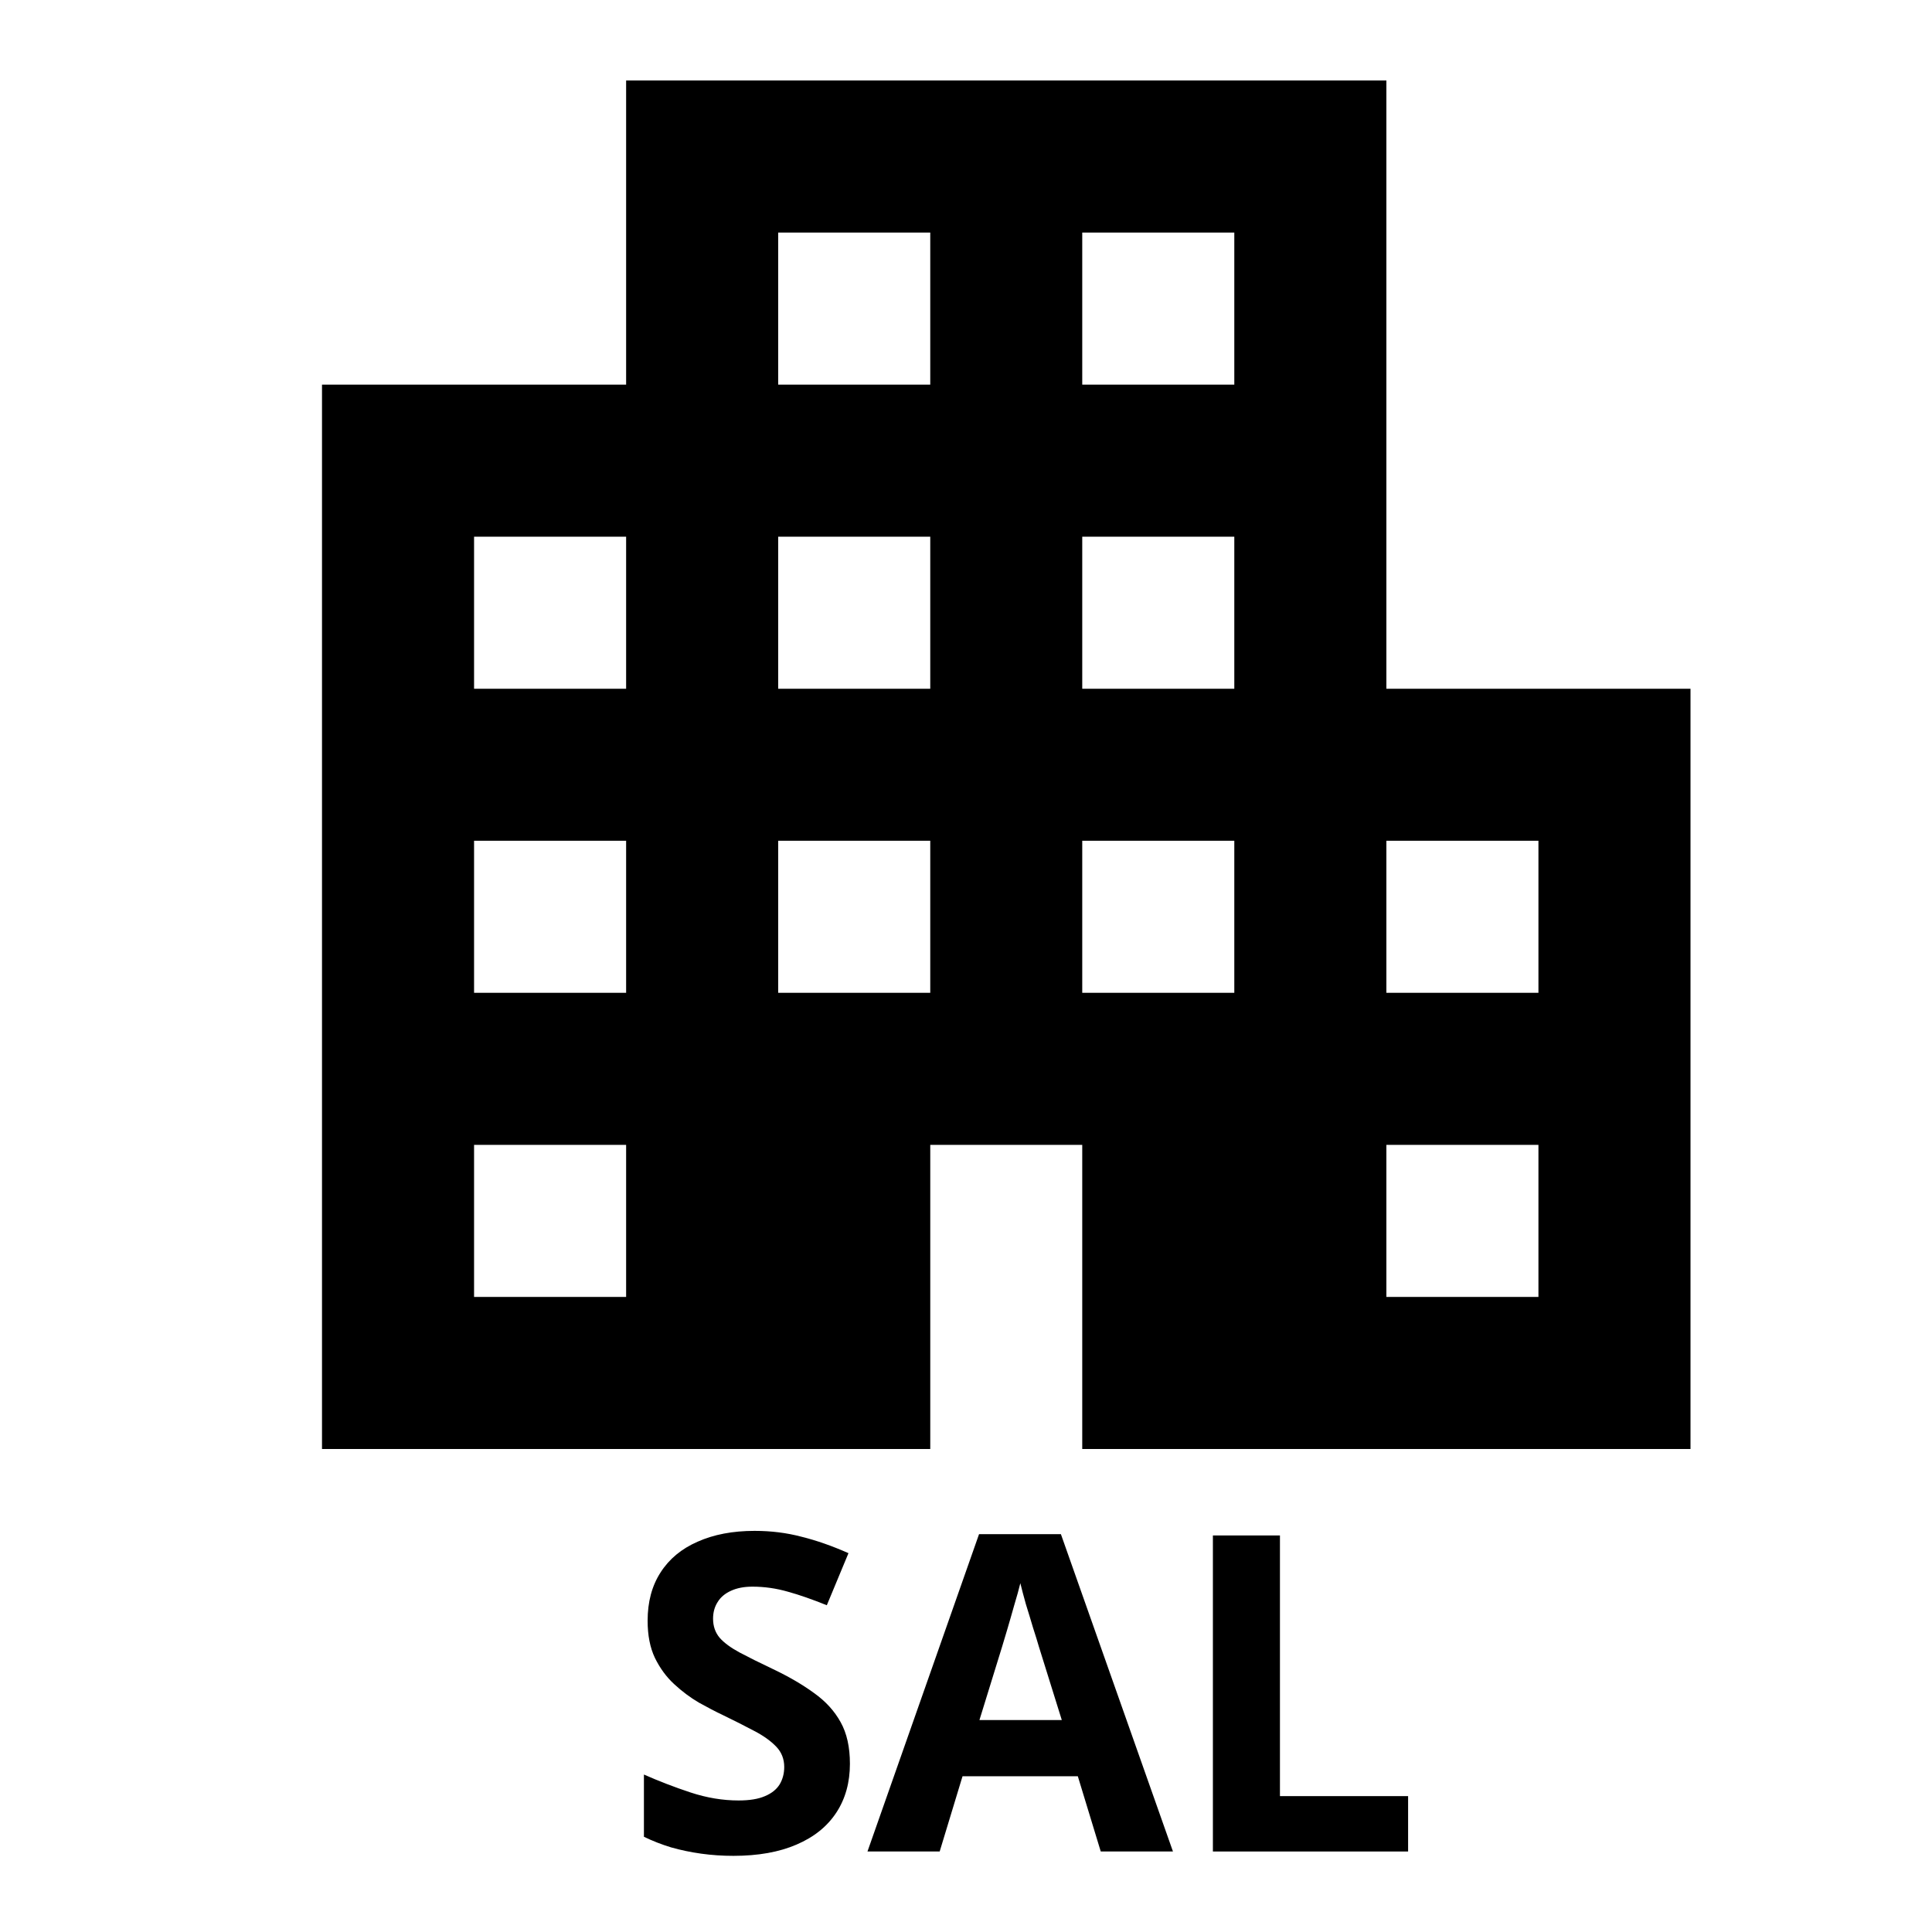 <svg viewBox="0 0 24 24" fill="none" xmlns="http://www.w3.org/2000/svg">
<path d="M4 18V4.778H7.778V1H17.222V8.556H21V18H13.444V14.222H11.556V18H4ZM5.889 16.111H7.778V14.222H5.889V16.111ZM5.889 12.333H7.778V10.444H5.889V12.333ZM5.889 8.556H7.778V6.667H5.889V8.556ZM9.667 12.333H11.556V10.444H9.667V12.333ZM9.667 8.556H11.556V6.667H9.667V8.556ZM9.667 4.778H11.556V2.889H9.667V4.778ZM13.444 12.333H15.333V10.444H13.444V12.333ZM13.444 8.556H15.333V6.667H13.444V8.556ZM13.444 4.778H15.333V2.889H13.444V4.778ZM17.222 16.111H19.111V14.222H17.222V16.111ZM17.222 12.333H19.111V10.444H17.222V12.333Z" fill="black"/>
<path d="M10.558 21.91C10.558 22.142 10.502 22.345 10.389 22.517C10.276 22.689 10.112 22.821 9.895 22.914C9.68 23.007 9.419 23.054 9.111 23.054C8.975 23.054 8.841 23.045 8.711 23.027C8.582 23.009 8.457 22.983 8.337 22.949C8.219 22.913 8.106 22.869 7.999 22.817V22.044C8.185 22.126 8.379 22.201 8.579 22.267C8.78 22.333 8.978 22.366 9.175 22.366C9.311 22.366 9.421 22.348 9.503 22.312C9.587 22.277 9.648 22.227 9.686 22.165C9.723 22.102 9.742 22.03 9.742 21.95C9.742 21.852 9.709 21.767 9.643 21.698C9.576 21.628 9.485 21.562 9.369 21.502C9.254 21.441 9.124 21.375 8.979 21.305C8.888 21.262 8.789 21.21 8.681 21.15C8.574 21.087 8.472 21.011 8.375 20.921C8.278 20.832 8.199 20.724 8.136 20.596C8.075 20.468 8.045 20.314 8.045 20.134C8.045 19.9 8.098 19.7 8.206 19.533C8.313 19.366 8.466 19.239 8.665 19.152C8.866 19.062 9.102 19.017 9.374 19.017C9.578 19.017 9.772 19.041 9.957 19.09C10.143 19.136 10.337 19.204 10.54 19.294L10.271 19.941C10.09 19.868 9.928 19.811 9.785 19.772C9.642 19.731 9.496 19.71 9.347 19.71C9.243 19.71 9.155 19.727 9.081 19.761C9.008 19.794 8.952 19.84 8.915 19.901C8.877 19.96 8.858 20.029 8.858 20.108C8.858 20.201 8.885 20.279 8.939 20.344C8.994 20.407 9.077 20.468 9.186 20.527C9.297 20.586 9.435 20.655 9.6 20.733C9.8 20.828 9.971 20.928 10.113 21.032C10.256 21.134 10.366 21.254 10.443 21.394C10.52 21.532 10.558 21.704 10.558 21.91Z" fill="black"/>
<path d="M13.674 23L13.389 22.065H11.957L11.673 23H10.776L12.162 19.058H13.179L14.571 23H13.674ZM13.19 21.367L12.905 20.454C12.888 20.393 12.863 20.315 12.833 20.221C12.804 20.124 12.775 20.026 12.744 19.928C12.716 19.828 12.693 19.741 12.675 19.667C12.657 19.741 12.632 19.832 12.599 19.941C12.569 20.049 12.539 20.151 12.511 20.247C12.482 20.344 12.461 20.413 12.449 20.454L12.167 21.367H13.19Z" fill="black"/>
<path d="M15.067 23V19.074H15.9V22.312H17.492V23H15.067Z" fill="black"/>
</svg>
